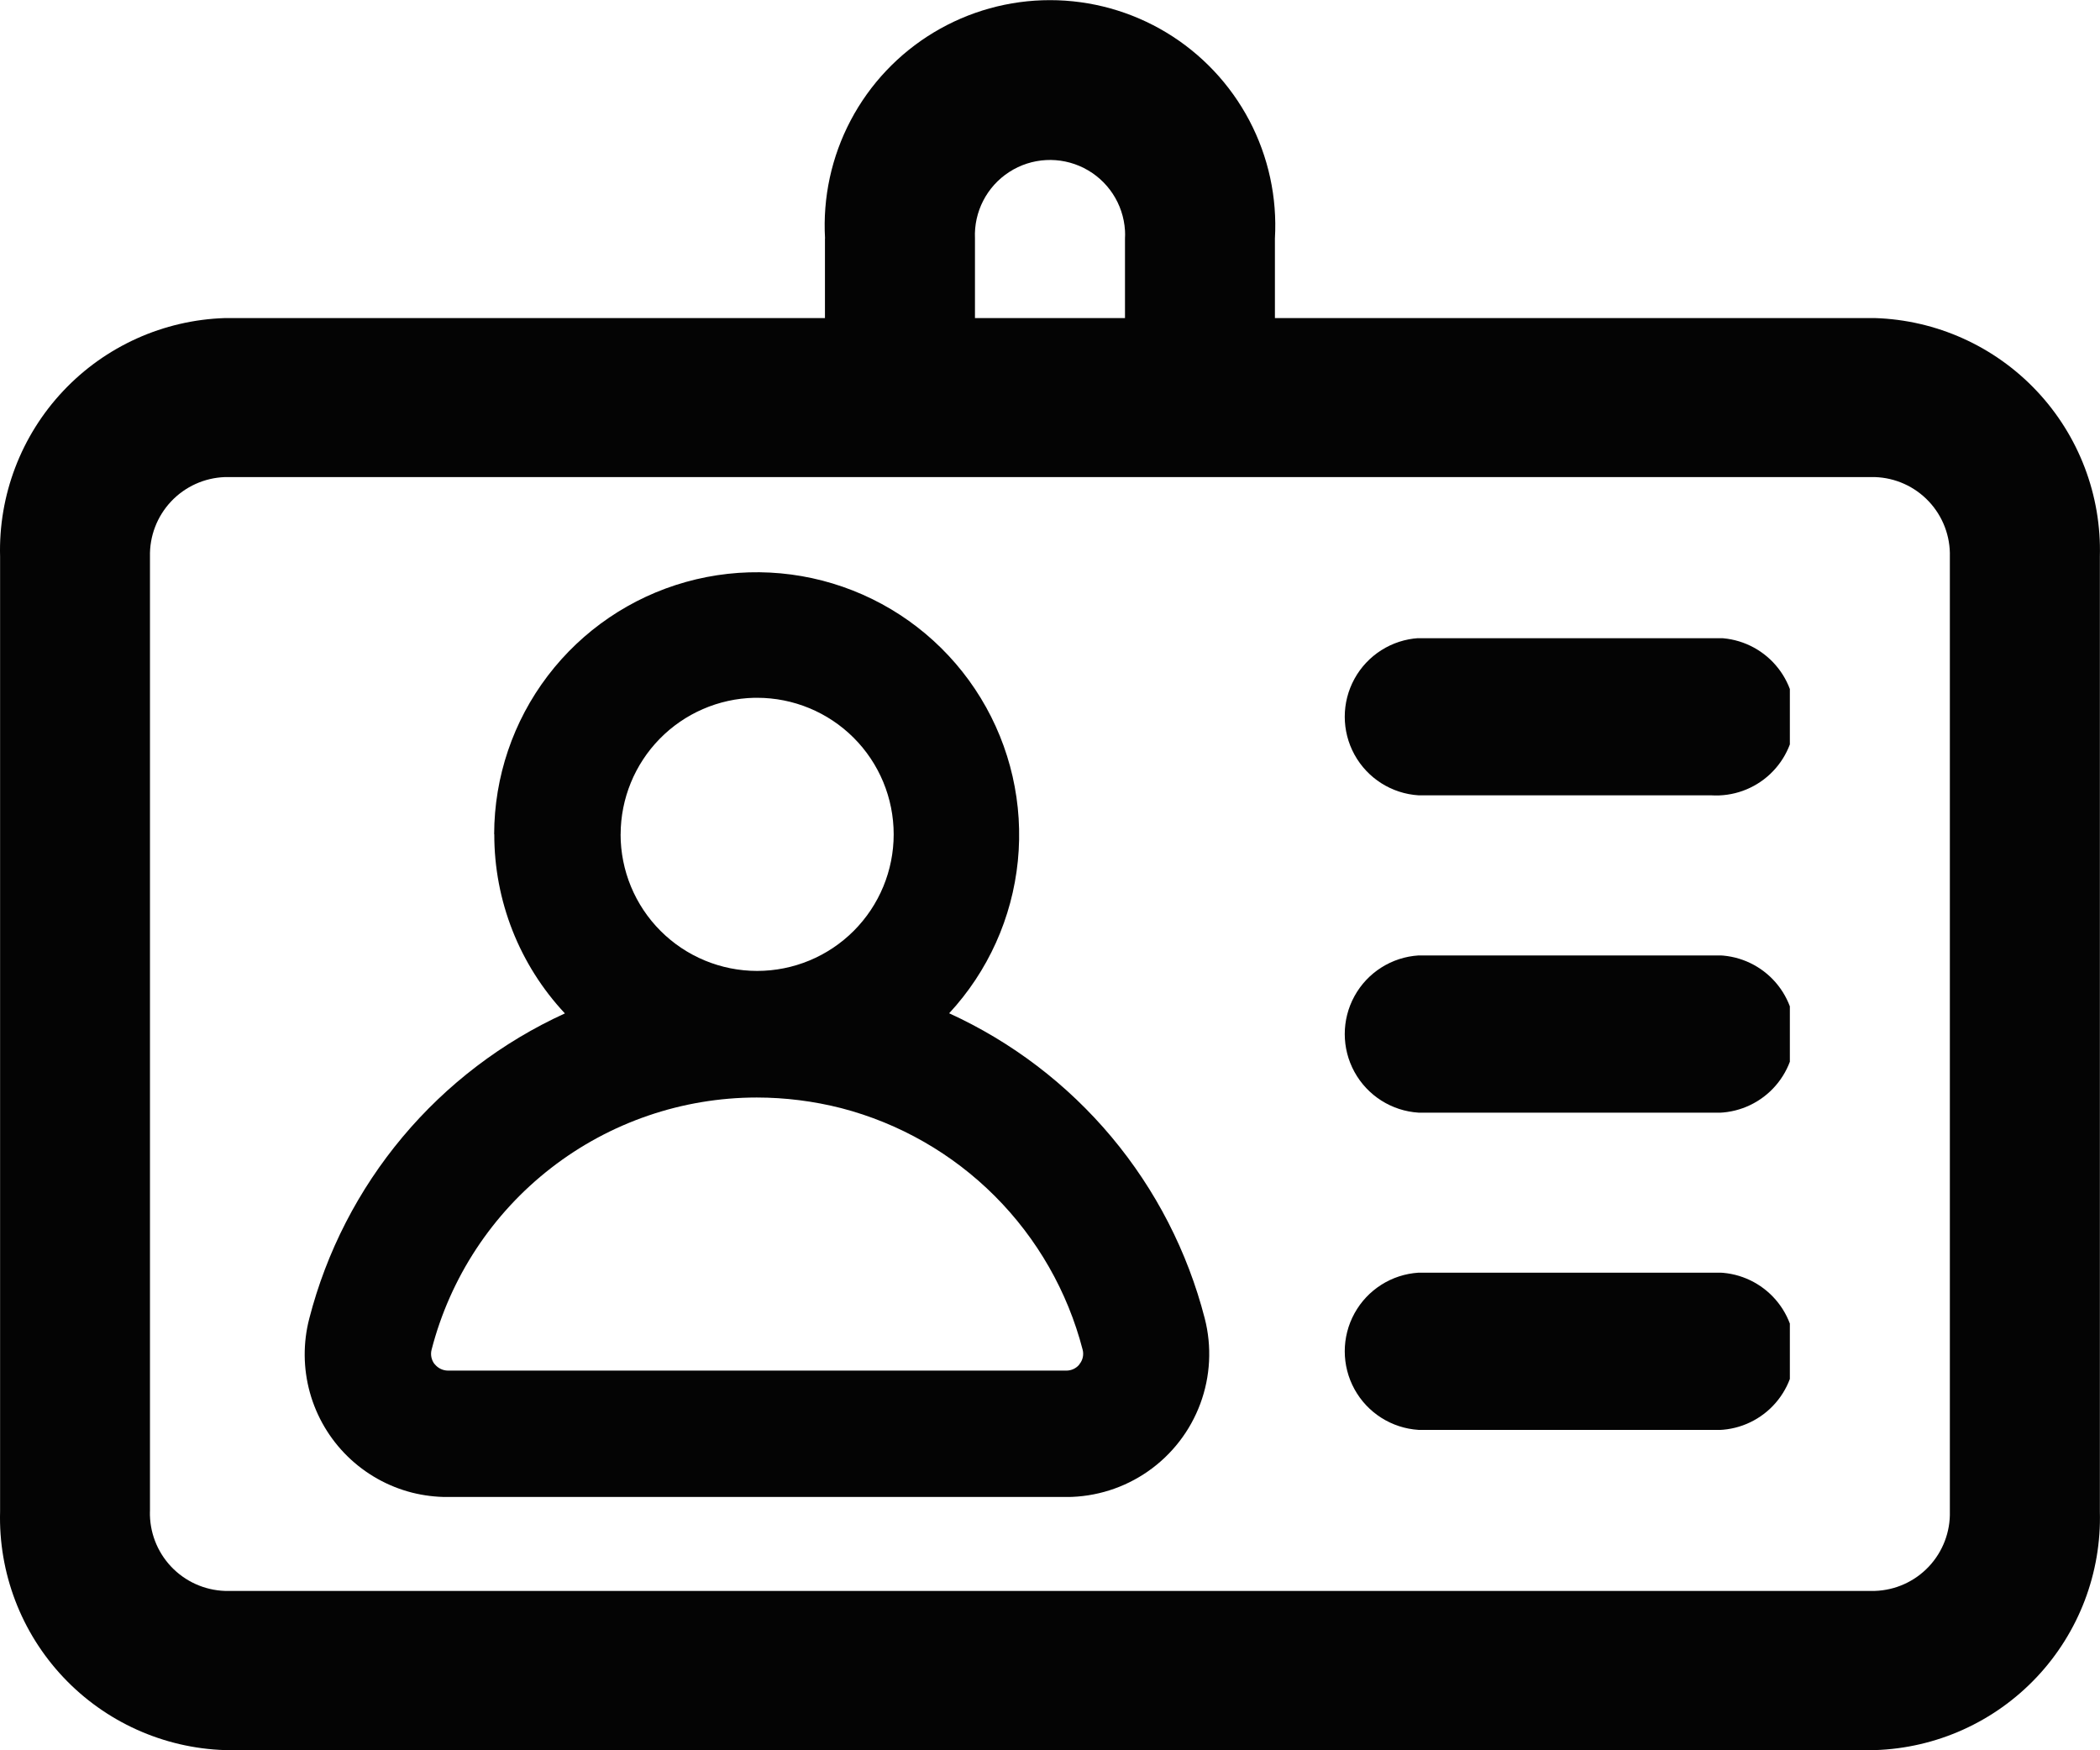 <svg xmlns="http://www.w3.org/2000/svg" xmlns:xlink="http://www.w3.org/1999/xlink" width="48" height="39.995" viewBox="0 0 48 39.995">
  <defs>
    <clipPath id="clip-path">
      <path id="Path_1178" data-name="Path 1178" d="M97.487,117.935V96.119A1.776,1.776,0,0,1,99.2,94.3h37.713a1.771,1.771,0,0,1,1.714,1.819v21.817a1.771,1.771,0,0,1-1.714,1.819H99.2a1.776,1.776,0,0,1-1.714-1.819m18.858-29.089a1.717,1.717,0,0,1,3.429-.183,1.5,1.5,0,0,1,0,.183v1.819h-3.429Zm-3.429,0v1.819H99.2a5.309,5.309,0,0,0-5.139,5.453v21.817a5.312,5.312,0,0,0,5.139,5.457h37.713a5.313,5.313,0,0,0,5.143-5.457V96.119a5.31,5.31,0,0,0-5.143-5.453H123.2V88.846a5.15,5.15,0,1,0-10.283,0" transform="translate(-94.059 -83.397)" fill="none"/>
    </clipPath>
    <linearGradient id="linear-gradient" x1="-7.293" y1="3.401" x2="-7.216" y2="3.401" gradientUnits="objectBoundingBox">
      <stop offset="0" stop-color="#4d4d4d"/>
      <stop offset="1" stop-color="#040404"/>
    </linearGradient>
    <clipPath id="clip-path-2">
      <path id="Path_1179" data-name="Path 1179" d="M98.891,105.008a.383.383,0,0,1-.067-.329,7.681,7.681,0,0,1,7.433-5.763,7.862,7.862,0,0,1,1.931.243,7.7,7.7,0,0,1,5.517,5.52.372.372,0,0,1-.071.329l-.015.022a.381.381,0,0,1-.284.127H99.194a.391.391,0,0,1-.3-.149M103.145,92.9a3.126,3.126,0,0,1,3.055-3.119h.063a3.121,3.121,0,1,1-3.119,3.119m-2.887,0a5.975,5.975,0,0,0,1.614,4.094,10.559,10.559,0,0,0-5.842,6.97,3.26,3.26,0,0,0,2.349,3.982,3.335,3.335,0,0,0,.814.1h14.148a3.269,3.269,0,0,0,3.156-4.082,10.563,10.563,0,0,0-5.842-6.973,6,6,0,1,0-10.4-4.094" transform="translate(-95.923 -86.893)" fill="none"/>
    </clipPath>
    <linearGradient id="linear-gradient-2" x1="-17.105" y1="5.814" x2="-16.927" y2="5.814" xlink:href="#linear-gradient"/>
    <clipPath id="clip-path-3">
      <path id="Path_1180" data-name="Path 1180" d="M104.056,87.3a1.8,1.8,0,0,0,0,3.593h6.689a1.8,1.8,0,1,0,0-3.593Z" transform="translate(-102.259 -87.302)" fill="none"/>
    </clipPath>
    <linearGradient id="linear-gradient-3" x1="-37.145" y1="33.798" x2="-36.781" y2="33.798" xlink:href="#linear-gradient"/>
    <clipPath id="clip-path-4">
      <path id="Path_1181" data-name="Path 1181" d="M104.056,89.243a1.8,1.8,0,0,0,0,3.593h6.689a1.8,1.8,0,1,0,0-3.593Z" transform="translate(-102.259 -89.243)" fill="none"/>
    </clipPath>
    <linearGradient id="linear-gradient-4" x1="-37.145" y1="31.781" x2="-36.781" y2="31.781" xlink:href="#linear-gradient"/>
    <clipPath id="clip-path-5">
      <path id="Path_1182" data-name="Path 1182" d="M104.056,91.184a1.8,1.8,0,0,0,0,3.593h6.689a1.8,1.8,0,1,0,0-3.593Z" transform="translate(-102.259 -91.184)" fill="none"/>
    </clipPath>
    <linearGradient id="linear-gradient-5" x1="-37.145" y1="29.763" x2="-36.781" y2="29.763" xlink:href="#linear-gradient"/>
  </defs>
  <g id="Group_4436" data-name="Group 4436" transform="translate(0 0)">
    <g id="Group_4380" data-name="Group 4380" transform="translate(0 0)">
      <g id="Group_4379" data-name="Group 4379" transform="translate(0 0)" clip-path="url(#clip-path)">
        <rect id="Rectangle_3335" data-name="Rectangle 3335" width="48.16" height="39.995" transform="translate(-0.08 0)" fill="url(#linear-gradient)"/>
      </g>
    </g>
    <g id="Group_4382" data-name="Group 4382" transform="translate(6.964 13.059)">
      <g id="Group_4381" data-name="Group 4381" transform="translate(0 0)" clip-path="url(#clip-path-2)">
        <rect id="Rectangle_3336" data-name="Rectangle 3336" width="20.939" height="21.152" transform="translate(-0.114 0)" fill="url(#linear-gradient-2)"/>
      </g>
    </g>
    <g id="Group_4384" data-name="Group 4384" transform="translate(30.628 14.585)">
      <g id="Group_4383" data-name="Group 4383" transform="translate(0 0)" clip-path="url(#clip-path-3)">
        <rect id="Rectangle_3337" data-name="Rectangle 3337" width="10.283" height="3.593" transform="translate(0 0)" fill="url(#linear-gradient-3)"/>
      </g>
    </g>
    <g id="Group_4386" data-name="Group 4386" transform="translate(30.628 21.835)">
      <g id="Group_4385" data-name="Group 4385" transform="translate(0 0)" clip-path="url(#clip-path-4)">
        <rect id="Rectangle_3338" data-name="Rectangle 3338" width="10.283" height="3.593" transform="translate(0 0)" fill="url(#linear-gradient-4)"/>
      </g>
    </g>
    <g id="Group_4388" data-name="Group 4388" transform="translate(30.628 29.085)">
      <g id="Group_4387" data-name="Group 4387" transform="translate(0 0)" clip-path="url(#clip-path-5)">
        <rect id="Rectangle_3339" data-name="Rectangle 3339" width="10.283" height="3.593" transform="translate(0 0)" fill="url(#linear-gradient-5)"/>
      </g>
    </g>
  </g>
</svg>
